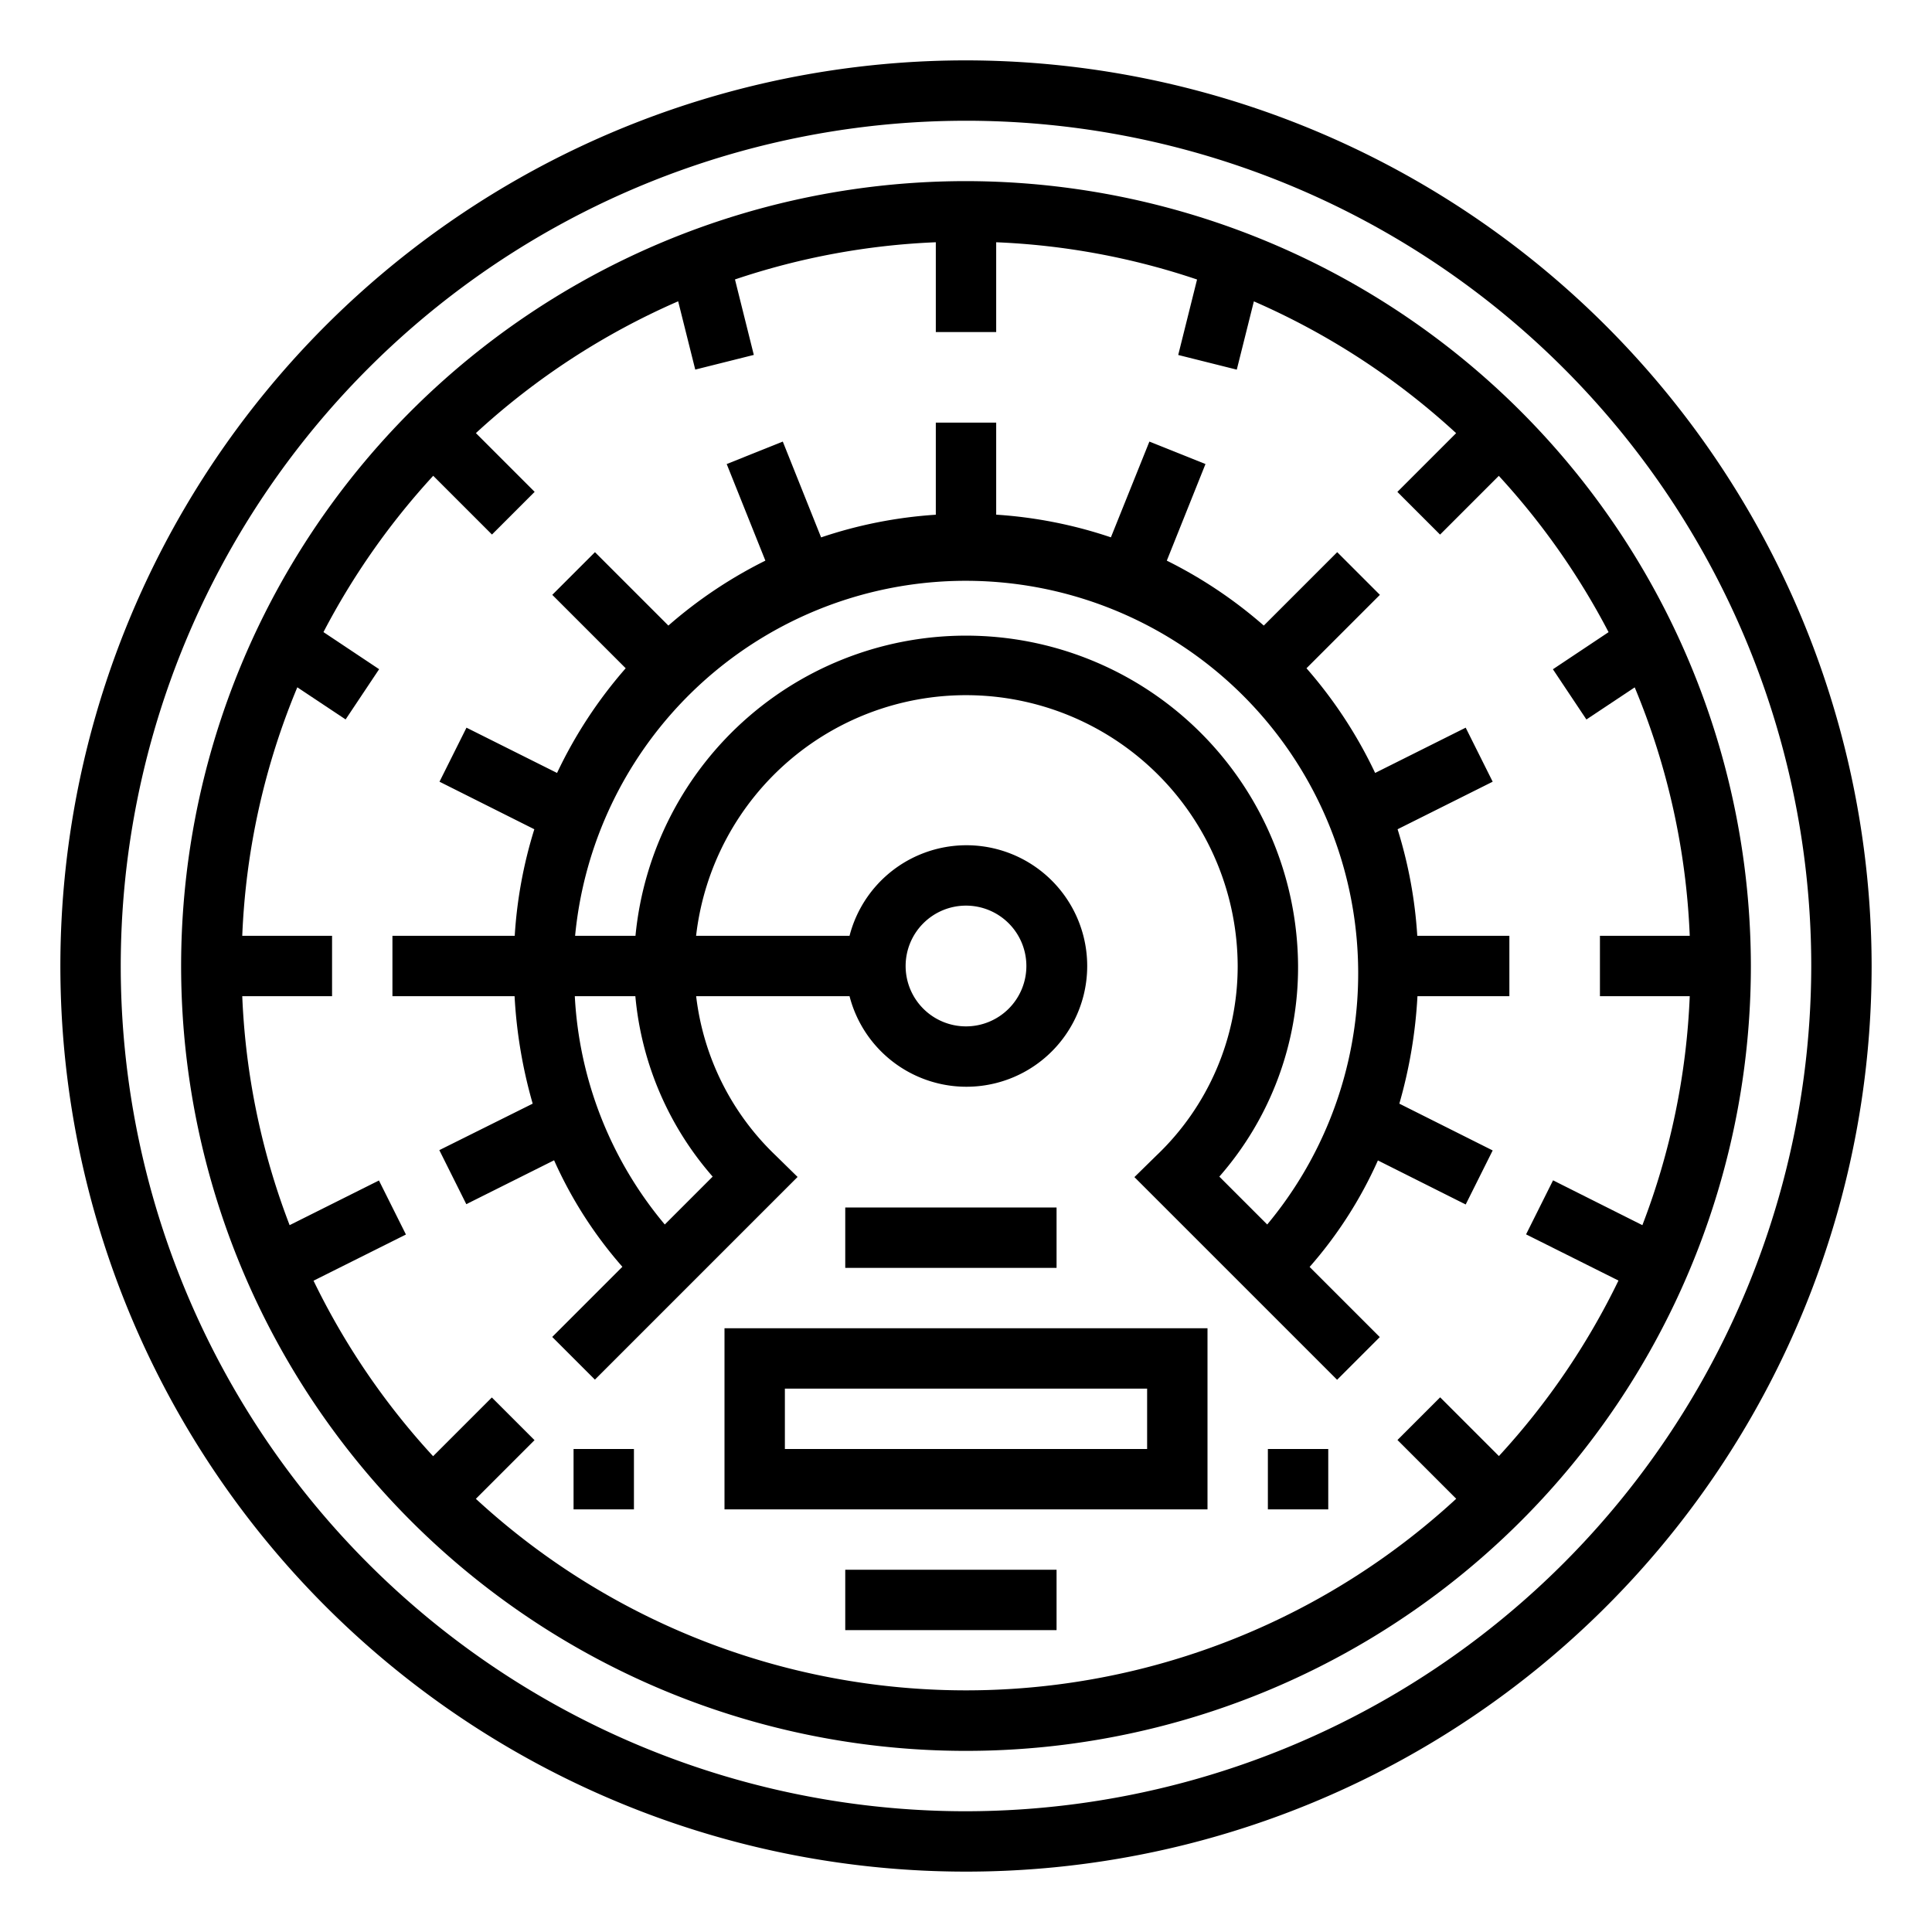 <svg height="512" viewBox="0 0 64 64" width="512" xmlns="http://www.w3.org/2000/svg"><path d="m32 2a30 30 0 1 0 30 30 30.034 30.034 0 0 0 -30-30zm0 58a28 28 0 1 1 28-28 28.032 28.032 0 0 1 -28 28z"/><path d="m32 6a26 26 0 1 0 26 26 26.03 26.03 0 0 0 -26-26zm-16.239 43.653 1.946-1.946-1.414-1.414-1.946 1.946a24.066 24.066 0 0 1 -3.961-5.814l3.061-1.53-.894-1.79-2.959 1.48a23.84 23.84 0 0 1 -1.569-7.585h2.975v-2h-2.975a23.854 23.854 0 0 1 1.824-8.232l1.6 1.064 1.11-1.664-1.844-1.229a24.134 24.134 0 0 1 3.636-5.178l1.946 1.946 1.414-1.414-1.946-1.946a24.09 24.09 0 0 1 6.7-4.366l.566 2.262 1.94-.486-.624-2.5a23.87 23.87 0 0 1 6.653-1.232v2.975h2v-2.975a23.87 23.87 0 0 1 6.654 1.234l-.624 2.5 1.94.486.566-2.262a24.09 24.09 0 0 1 6.7 4.366l-1.946 1.946 1.414 1.414 1.946-1.946a24.134 24.134 0 0 1 3.636 5.178l-1.844 1.229 1.11 1.664 1.6-1.064a23.854 23.854 0 0 1 1.823 8.23h-2.975v2h2.975a23.84 23.84 0 0 1 -1.569 7.585l-2.959-1.485-.894 1.79 3.061 1.53a24.066 24.066 0 0 1 -3.961 5.814l-1.946-1.946-1.414 1.414 1.946 1.946a23.947 23.947 0 0 1 -32.478 0z"/><path d="m45.645 38.441 2.908 1.459.894-1.79-3.092-1.55a15.934 15.934 0 0 0 .6-3.56h3.045v-2h-3.051a14.914 14.914 0 0 0 -.652-3.53l3.15-1.575-.894-1.79-3 1.5a15 15 0 0 0 -2.274-3.468l2.432-2.432-1.414-1.414-2.432 2.432a15.034 15.034 0 0 0 -3.213-2.151l1.281-3.2-1.858-.744-1.275 3.172a14.874 14.874 0 0 0 -3.8-.751v-3.049h-2v3.051a14.874 14.874 0 0 0 -3.8.751l-1.269-3.174-1.858.744 1.281 3.2a15.034 15.034 0 0 0 -3.213 2.151l-2.432-2.432-1.414 1.414 2.432 2.432a15 15 0 0 0 -2.274 3.468l-3-1.5-.894 1.79 3.141 1.575a14.914 14.914 0 0 0 -.649 3.53h-4.051v2h4.046a15.934 15.934 0 0 0 .6 3.56l-3.093 1.54.894 1.79 2.908-1.454a13.989 13.989 0 0 0 2.262 3.528l-2.324 2.324 1.414 1.414 2.3-2.3 4.414-4.414-.721-.707a8.7 8.7 0 0 1 -2.639-5.281h5.081a4 4 0 1 0 0-2h-5.083a9 9 0 0 1 17.941 1 8.657 8.657 0 0 1 -2.7 6.286l-.721.707 4.414 4.414 2.3 2.3 1.414-1.414-2.324-2.324a13.989 13.989 0 0 0 2.262-3.528zm-13.645-8.441a2 2 0 1 1 -2 2 2 2 0 0 1 2-2zm-8.392 8.977-1.586 1.586a12.8 12.8 0 0 1 -2.981-7.563h2.006a10.512 10.512 0 0 0 2.561 5.977zm19.392-6.977a11 11 0 0 0 -21.949-1h-2a13 13 0 1 1 22.927 9.563l-1.586-1.586a10.518 10.518 0 0 0 2.608-6.977z"/><path d="m24 50h16v-6h-16zm2-4h12v2h-12z"/><path d="m28 40h7v2h-7z"/><path d="m28 52h7v2h-7z"/><path d="m19 48h2v2h-2z"/><path d="m42 48h2v2h-2z"/></svg>